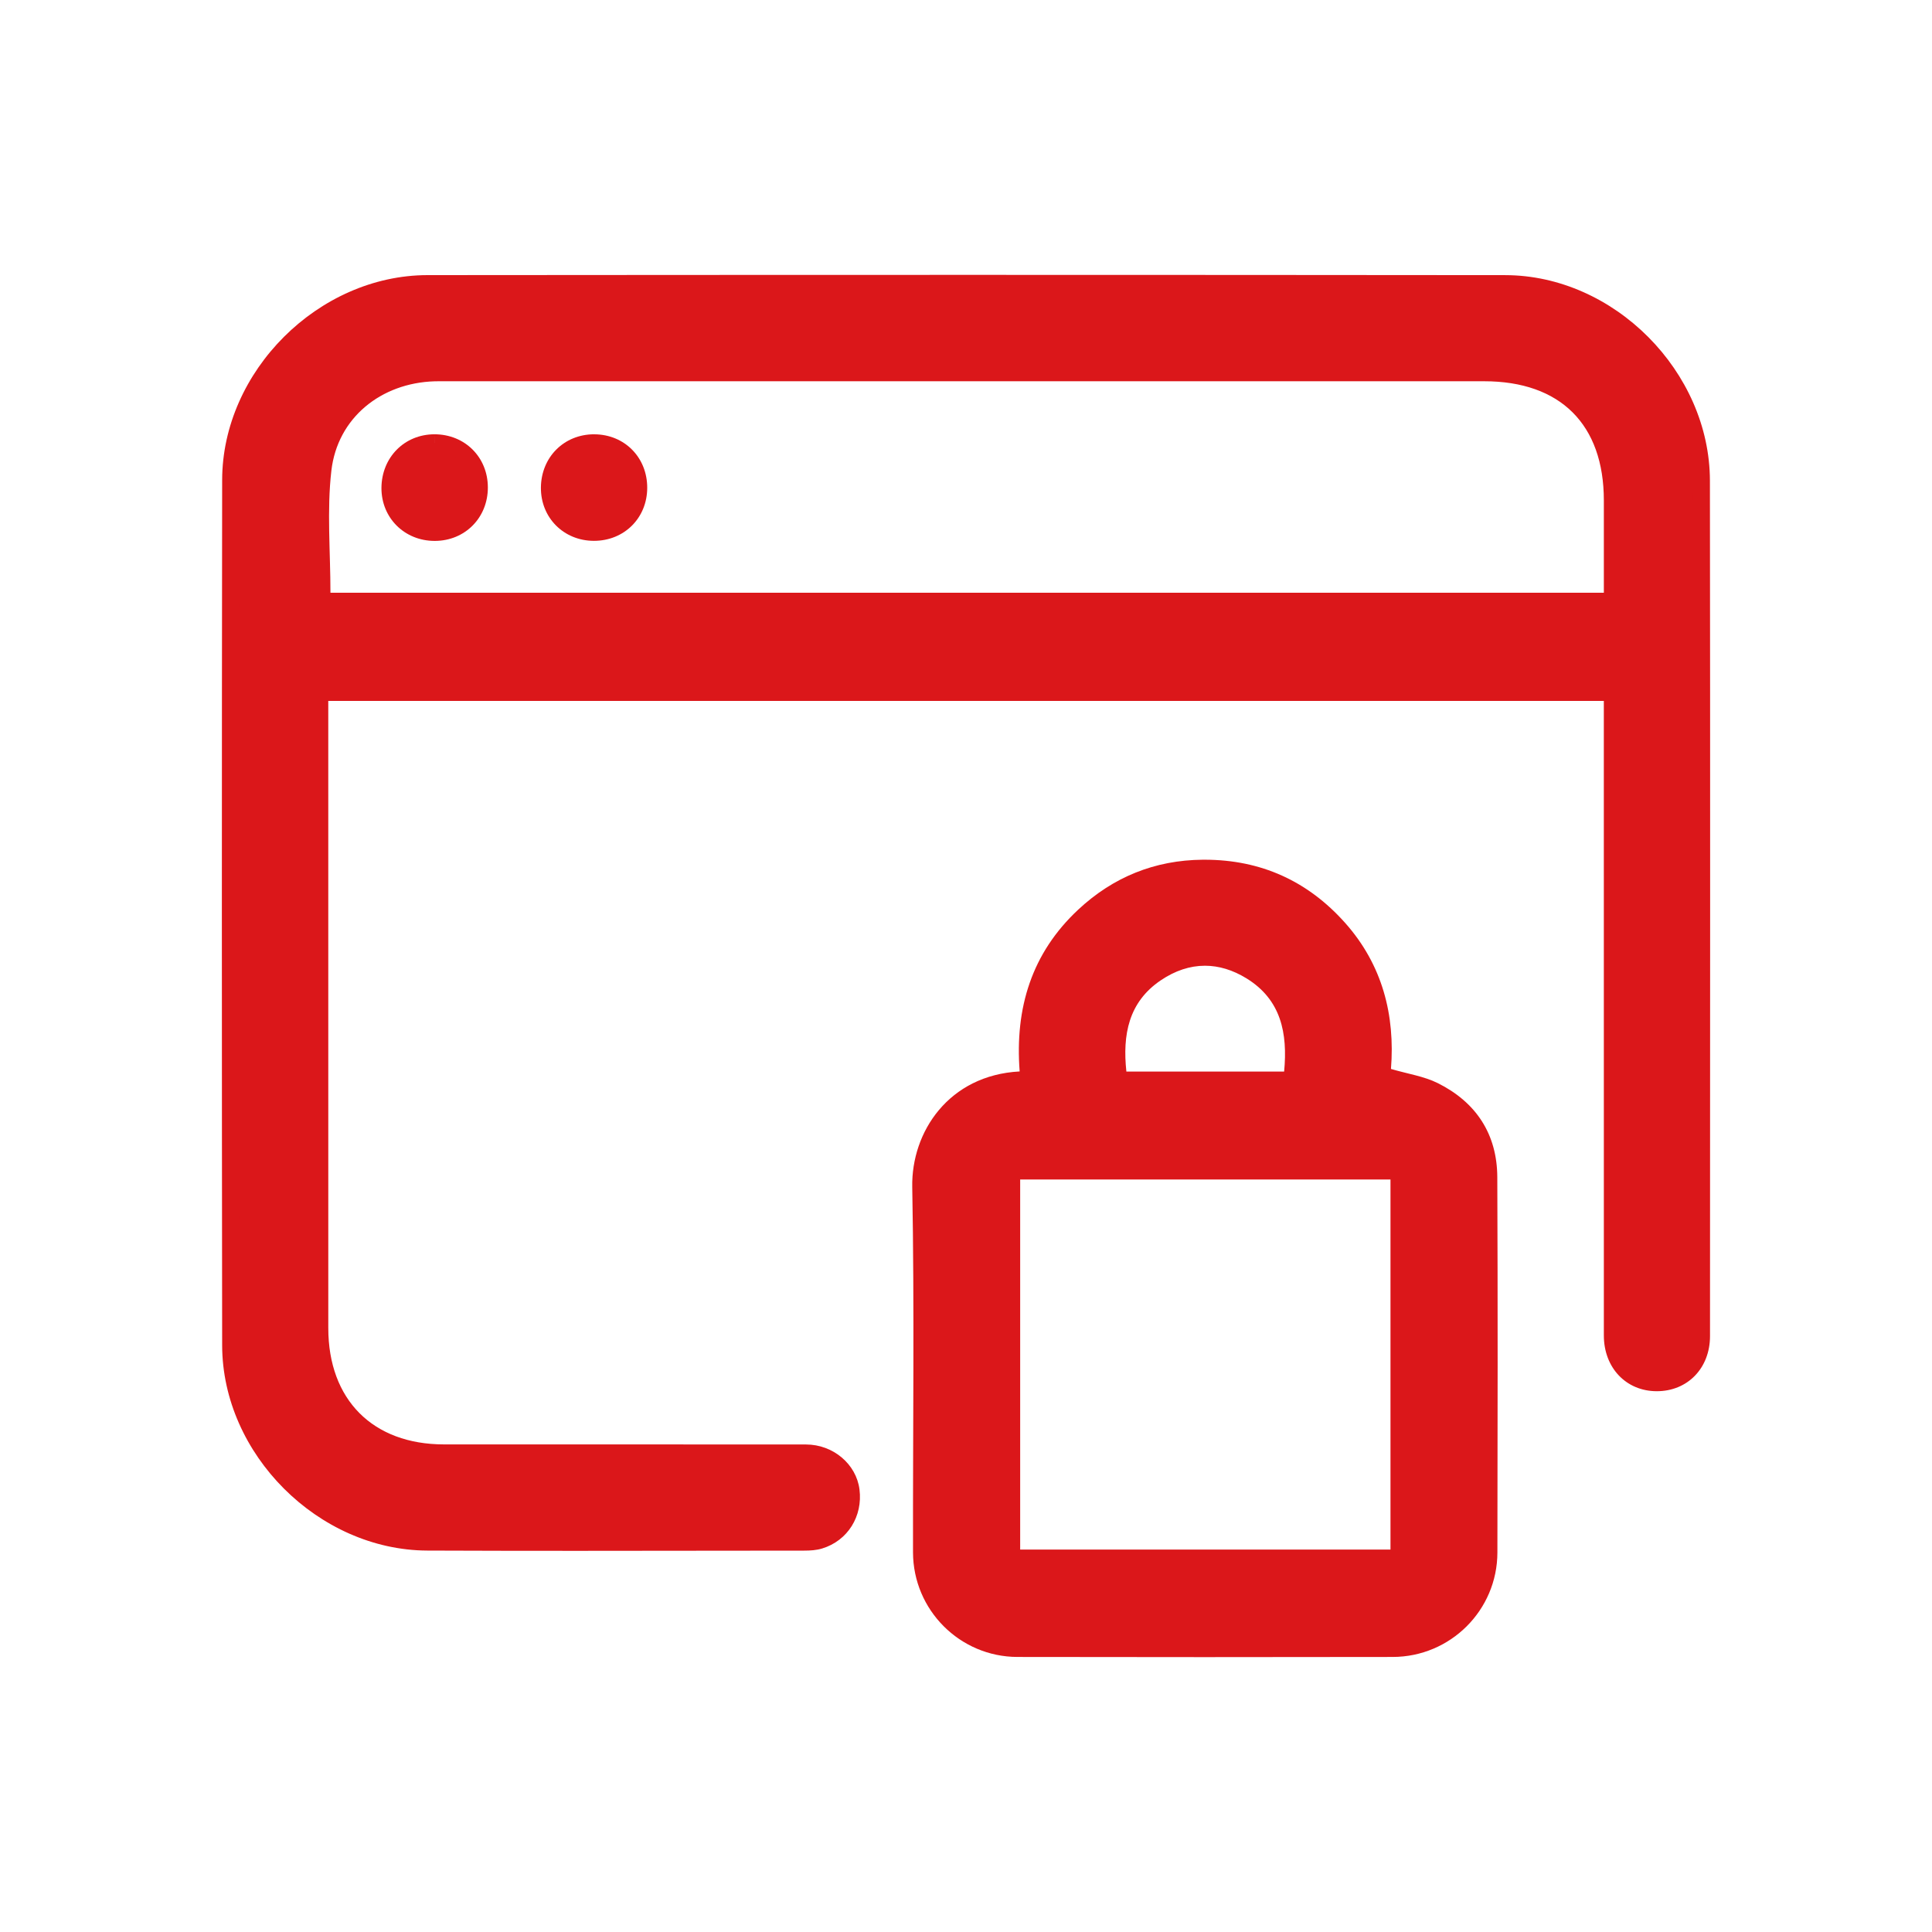 <?xml version="1.0" encoding="utf-8"?>
<!-- Generator: Adobe Illustrator 26.1.0, SVG Export Plug-In . SVG Version: 6.00 Build 0)  -->
<svg version="1.1" id="Layer_1" xmlns="http://www.w3.org/2000/svg" xmlns:xlink="http://www.w3.org/1999/xlink" x="0px" y="0px"
	 viewBox="0 0 800 800" style="enable-background:new 0 0 800 800;" xml:space="preserve">
<style type="text/css">
	.st0{fill:#DB171A;}
</style>
<g>
	<g>
		<path class="st0" d="M238.58,638.67c-23.08,0-43.25-0.04-61.64-0.11c-43.33-0.18-81.38-38.26-81.44-81.49
			c-0.16-120.54-0.16-241.09,0-358.3c0.06-43.3,38.16-81.31,81.54-81.35c76.22-0.07,151.6-0.1,224.05-0.1
			c75.32,0,150.07,0.04,222.18,0.11c43.24,0.04,81.21,38.19,81.27,81.63c0.12,93.92,0.09,189.41,0.06,281.76l-0.02,72.41
			c0,11.39-7.62,19.34-18.52,19.34c-10.88-0.03-18.44-8.09-18.44-19.59c-0.02-63.85-0.02-127.69-0.01-191.54l0-74.72H132.43l0,83.04
			c0,60.06-0.01,120.12,0.01,180.17c0,15.49,4.82,28.52,13.92,37.66c9.1,9.15,22.07,13.99,37.5,14c14.71,0.01,29.42,0.01,44.13,0.01
			l49.38,0c18.8,0,37.59,0,56.38,0.02c9.35,0.01,17.56,6.83,18.67,15.52c1.22,9.48-4.13,18-13.01,20.7
			c-2.1,0.64-4.53,0.72-6.42,0.72c-11.43,0.01-22.85,0.03-34.28,0.04C278.67,638.65,258.62,638.67,238.58,638.67z M182.56,154.36
			c-0.9,0-1.8,0.01-2.71,0.03c-24.52,0.74-43.49,17.24-46.13,40.13c-1.34,11.61-1.01,23.56-0.69,35.12
			c0.14,5.17,0.29,10.51,0.29,15.79v3.5H667.6l0-15.21c0-8.96,0-17.75,0-26.54c-0.01-16.6-4.71-29.69-13.97-38.92
			c-9.26-9.22-22.4-13.9-39.06-13.9l-429.11,0L182.56,154.36z"/>
		<path class="st0" d="M401.28,120.82c75.3,0,149.99,0.04,221.99,0.11c19.61,0.02,39.4,8.61,54.29,23.57
			c14.9,14.97,23.46,34.85,23.48,54.56c0.12,93.79,0.09,189.15,0.06,281.38c-0.01,24.26-0.02,48.53-0.02,72.79
			c0,9.33-6.18,15.85-15.02,15.85l-0.06,0c-8.76-0.03-14.88-6.64-14.88-16.09c-0.02-63.62-0.02-127.25-0.01-190.87l0-62.9v-8.99v-7
			h-7H135.93h-7v7v7.32l0,71.17c0,60.41-0.01,120.82,0.01,181.23c0.01,33.49,21.57,55.14,54.92,55.16
			c14.75,0.01,29.51,0.01,44.26,0.01l24.61,0l24.61,0c18.8,0,37.6,0,56.41,0.02c7.63,0.01,14.31,5.48,15.21,12.47
			c1,7.76-3.34,14.71-10.55,16.9c-1.67,0.51-3.88,0.57-5.4,0.57c-11.46,0.01-22.92,0.02-34.38,0.04
			c-19.66,0.03-39.98,0.05-59.97,0.05c-23.11,0-43.29-0.04-61.7-0.11c-19.66-0.08-39.5-8.68-54.42-23.61
			c-14.93-14.93-23.5-34.75-23.53-54.39c-0.16-120.45-0.16-240.99,0-358.29c0.03-19.64,8.61-39.45,23.56-54.36
			c14.95-14.91,34.81-23.47,54.49-23.49C253.35,120.86,328.8,120.82,401.28,120.82 M129.83,252.44h7H664.1h7v-7l0-12.17
			c0-8.8,0-17.44,0-26.08c-0.02-35.26-21.15-56.31-56.54-56.31c-63.79,0-127.6,0-191.4,0l-163.41,0l-74.3,0c-0.47,0-0.95,0-1.42,0
			c-0.49,0-0.99,0-1.48,0c-1.11,0-1.98,0.01-2.81,0.04c-26.3,0.79-46.66,18.57-49.5,43.22c-1.37,11.86-1.03,23.94-0.71,35.62
			c0.14,5.14,0.29,10.46,0.29,15.7V252.44 M401.28,113.82c-74.75,0-149.5,0.04-224.25,0.1c-45.14,0.04-84.98,39.78-85.04,84.84
			c-0.16,119.44-0.16,238.87,0,358.31c0.06,45.08,39.85,84.8,84.93,84.99c20.58,0.08,41.15,0.11,61.73,0.11
			c31.45,0,62.9-0.06,94.35-0.09c2.48,0,5.08-0.16,7.43-0.88c10.6-3.23,16.89-13.36,15.46-24.5c-1.34-10.43-10.88-18.56-22.14-18.57
			c-18.81-0.02-37.61-0.02-56.41-0.02c-16.41,0-32.82,0-49.23,0c-14.75,0-29.5,0-44.25-0.01c-29.51-0.02-47.91-18.51-47.92-48.16
			c-0.02-84.13-0.01-168.26-0.01-252.39c0-2.42,0-4.83,0-7.32c176.45,0,351.94,0,528.18,0c0,3.52,0,6.26,0,8.99
			c0,84.59-0.01,169.18,0.01,253.77c0,13.39,9.23,23.05,21.86,23.08c0.03,0,0.05,0,0.08,0c12.72,0,22.02-9.52,22.02-22.84
			c0.03-118.06,0.12-236.12-0.04-354.18c-0.06-45.18-39.74-85.08-84.77-85.12C549.27,113.86,475.28,113.82,401.28,113.82
			L401.28,113.82z M136.83,245.44c0-17.19-1.52-34.05,0.38-50.52c2.53-21.96,20.62-36.36,42.76-37.03c0.87-0.03,1.73-0.03,2.6-0.03
			c0.97,0,1.93,0.01,2.9,0.01c79.24,0,158.47,0,237.71,0c63.79,0,127.6,0,191.4,0c31.55,0,49.52,17.9,49.54,49.32
			c0.01,12.59,0,25.17,0,38.25C488.09,245.44,312.43,245.44,136.83,245.44L136.83,245.44z"/>
	</g>
	<g>
		<path class="st0" d="M498.8,682.68c-25.94,0-52.01-0.02-77.49-0.07c-21.88-0.04-39.72-17.9-39.76-39.82
			c-0.03-16.5,0.03-33.29,0.08-49.52c0.11-33.37,0.23-67.87-0.4-101.82c-0.39-20.91,13.63-42.83,41.17-44.3l3.58-0.19l-0.28-3.57
			c-2.05-26.72,5.51-47.71,23.14-64.16c13.87-12.94,30.44-19.58,49.25-19.74l0.74,0c22.09,0,40.77,8.4,55.53,24.97
			c13.83,15.54,19.93,35.02,18.12,57.9l-0.22,2.83l2.73,0.8c2.3,0.67,4.55,1.23,6.72,1.77c4.38,1.08,8.53,2.1,12.09,3.88
			c15,7.47,22.64,19.53,22.71,35.86c0.22,53.98,0.14,108.51,0.04,155.39c-0.04,21.86-17.93,39.68-39.86,39.72
			C550.59,682.66,524.39,682.68,498.8,682.68z M418.93,645.15h160.34V484.9H418.93V645.15z M498.95,396.39
			c-6.93,0-13.76,2.24-20.28,6.66c-16.82,11.39-17.04,28.87-15.73,41.03l0.34,3.13h71.65l0.3-3.17c1.2-12.7,0.72-30.86-17.25-41.91
			C511.77,398.32,505.37,396.39,498.95,396.39z"/>
		<path class="st0" d="M498.82,362.99c21.05,0,38.85,8.01,52.91,23.8c13.17,14.8,18.98,33.4,17.25,55.3l-0.45,5.67l5.46,1.6
			c2.37,0.69,4.66,1.26,6.87,1.8c4.19,1.03,8.15,2.01,11.37,3.61c13.72,6.83,20.7,17.85,20.77,32.74
			c0.22,53.84,0.14,108.43,0.04,155.37c-0.04,19.94-16.35,36.19-36.37,36.23c-26.13,0.05-52.35,0.07-77.94,0.07
			c-25.93,0-51.97-0.02-77.41-0.07c-19.96-0.04-36.23-16.33-36.27-36.32c-0.03-16.49,0.03-33.27,0.08-49.49
			c0.11-33.39,0.23-67.92-0.4-101.9c-0.35-19.23,12.53-39.39,37.85-40.74l7.16-0.38l-0.55-7.15c-1.97-25.59,5.24-45.66,22.04-61.33
			c13.21-12.32,28.98-18.65,46.89-18.8C498.35,362.99,498.59,362.99,498.82,362.99L498.82,362.99 M460.12,450.71h6.29h65.32h6.37
			l0.6-6.34c1.29-13.63,0.73-33.15-18.9-45.22c-6.76-4.15-13.77-6.26-20.85-6.26c-7.64,0-15.13,2.44-22.24,7.26
			c-13.8,9.35-19.44,23.84-17.25,44.3L460.12,450.71 M415.43,648.65h7h153.34h7v-7V488.4v-7h-7H422.43h-7v7v153.25V648.65
			 M498.82,355.99c-0.25,0-0.51,0-0.76,0c-19.9,0.16-37.15,7.19-51.6,20.68c-19.24,17.96-26.27,40.68-24.24,66.99
			c-29.37,1.56-44.9,25.05-44.48,47.86c0.93,50.41,0.23,100.85,0.32,151.28c0.04,23.86,19.41,43.27,43.26,43.31
			c25.81,0.05,51.61,0.07,77.42,0.07c25.98,0,51.97-0.02,77.95-0.07c23.9-0.04,43.3-19.36,43.35-43.22
			c0.11-51.8,0.17-103.61-0.04-155.41c-0.07-17.88-8.78-31.07-24.64-38.98c-5.75-2.86-12.44-3.83-19.39-5.87
			c1.76-22.26-3.52-43.12-19-60.5C541.52,364.79,522.07,355.99,498.82,355.99L498.82,355.99z M466.41,443.71
			c-1.64-15.25,0.89-28.74,14.21-37.76c5.95-4.03,12.11-6.06,18.32-6.06c5.73,0,11.51,1.73,17.19,5.22
			c14.34,8.82,17.11,22.65,15.6,38.6C509.58,443.71,488.14,443.71,466.41,443.71L466.41,443.71z M422.43,641.65
			c0-50.97,0-101.93,0-153.25c50.98,0,101.76,0,153.34,0c0,51.17,0,101.97,0,153.25C524.76,641.65,473.81,641.65,422.43,641.65
			L422.43,641.65z"/>
	</g>
	<g>
		<path class="st0" d="M179.99,220.47c-5.15,0-9.88-1.91-13.32-5.36c-3.39-3.41-5.24-8.05-5.22-13.06
			c0.05-10.66,7.98-18.7,18.43-18.72c10.61,0,18.6,7.95,18.63,18.48c0.03,10.6-7.91,18.63-18.45,18.66H179.99z"/>
		<path class="st0" d="M179.92,179.83v7h0c8.72,0,15.07,6.3,15.09,14.99c0.02,8.75-6.27,15.13-14.96,15.16l-0.06,0
			c-4.21,0-8.06-1.54-10.84-4.33c-2.73-2.74-4.22-6.5-4.2-10.58c0.05-8.82,6.33-15.22,14.94-15.24L179.92,179.83 M179.92,179.83
			c-0.01,0-0.03,0-0.04,0c-12.42,0.02-21.86,9.58-21.93,22.2c-0.06,12.39,9.54,21.95,22.04,21.95c0.03,0,0.06,0,0.08,0
			c12.49-0.04,21.97-9.62,21.94-22.17C201.99,189.29,192.46,179.83,179.92,179.83L179.92,179.83z"/>
	</g>
	<g>
		<path class="st0" d="M245.89,220.44c-5.13-0.01-9.83-1.92-13.24-5.38c-3.39-3.44-5.23-8.13-5.17-13.21
			c0.12-10.56,8.09-18.53,18.53-18.53c10.59,0.04,18.51,8.05,18.49,18.65c-0.02,10.53-8.01,18.46-18.57,18.46H245.89z"/>
		<path class="st0" d="M246.01,186.83L246.01,186.83l0.06,0c8.67,0.03,14.95,6.4,14.93,15.15c-0.02,8.67-6.36,14.97-15.1,14.97
			c-4.19-0.01-8.01-1.55-10.76-4.33c-2.73-2.77-4.21-6.57-4.17-10.71C231.08,193.16,237.4,186.83,246.01,186.83 M246.01,179.83
			c-12.43,0-21.89,9.43-22.03,21.99c-0.14,12.48,9.39,22.1,21.91,22.13c0.02,0,0.03,0,0.05,0c12.53,0,22.04-9.46,22.06-21.95
			c0.03-12.58-9.4-22.12-21.9-22.16C246.07,179.83,246.04,179.83,246.01,179.83L246.01,179.83z"/>
	</g>
</g>
</svg>
